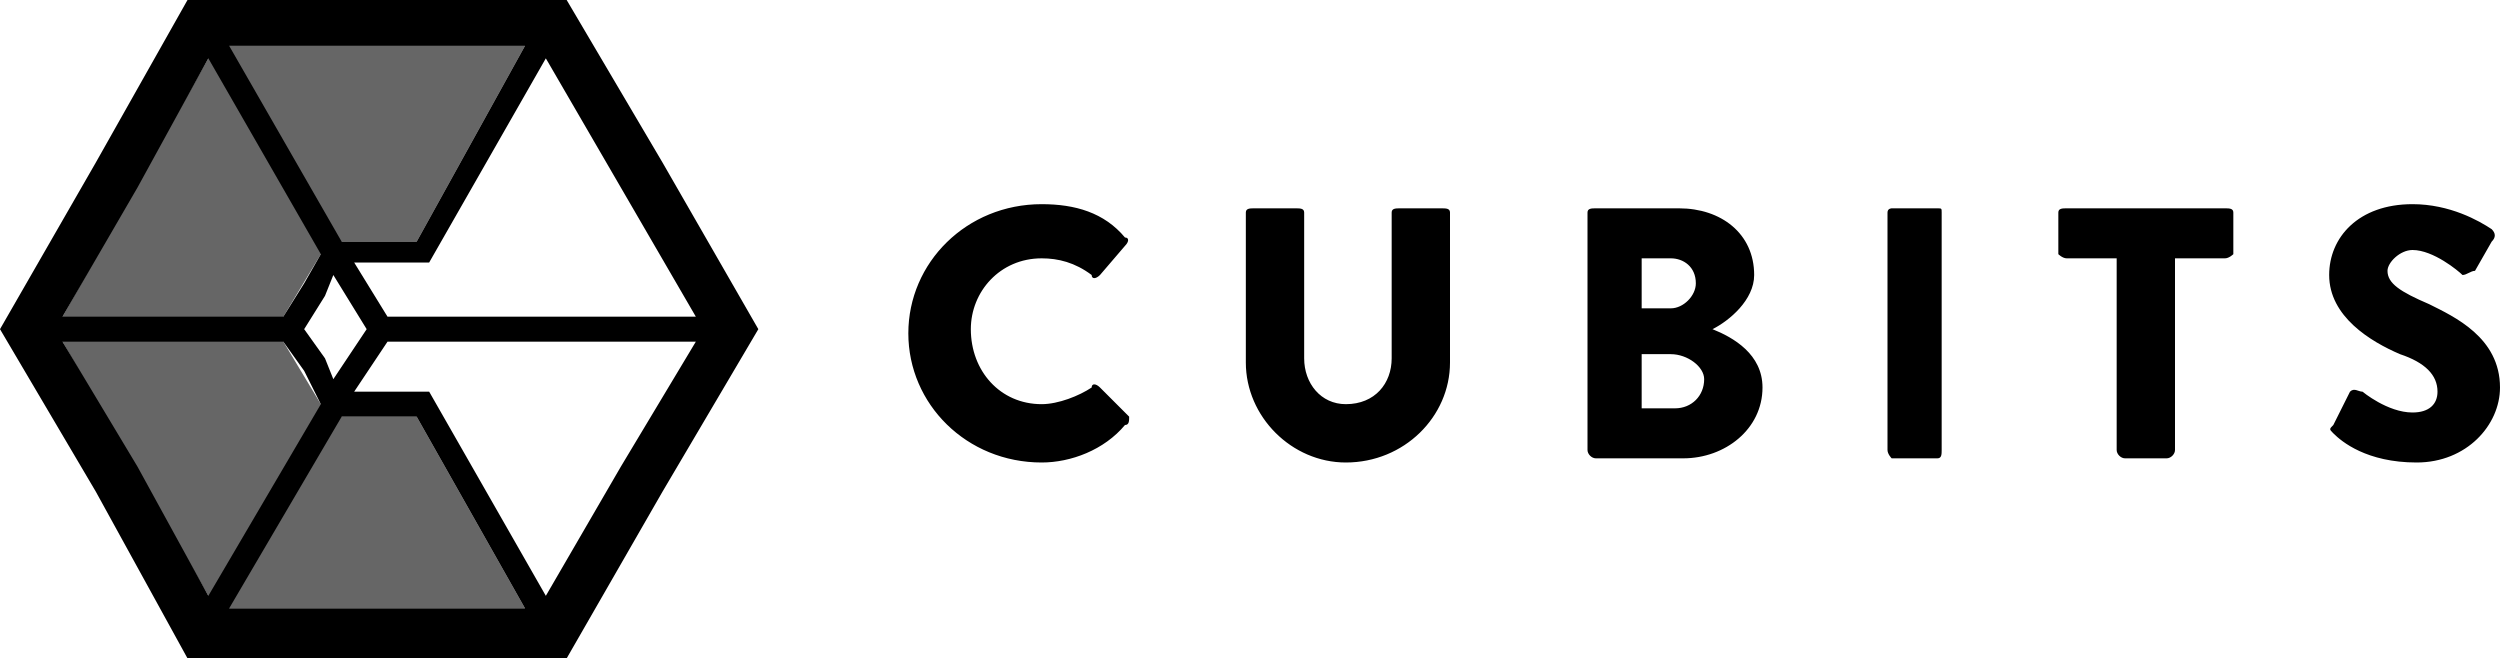 <?xml version="1.0" encoding="UTF-8"?>
<!DOCTYPE svg PUBLIC "-//W3C//DTD SVG 1.1//EN" "http://www.w3.org/Graphics/SVG/1.1/DTD/svg11.dtd">
<!-- Creator: CorelDRAW X7 -->
<svg xmlns="http://www.w3.org/2000/svg" xml:space="preserve" width="600px" height="158px" version="1.1" style="shape-rendering:geometricPrecision; text-rendering:geometricPrecision; image-rendering:optimizeQuality; fill-rule:evenodd; clip-rule:evenodd"
viewBox="0 0 600 158"
 xmlns:xlink="http://www.w3.org/1999/xlink">
 <defs>
  <style type="text/css">
   <![CDATA[
    .fil0 {fill:black}
    .fil1 {fill:#666666}
   ]]>
  </style>
 </defs>
 <g id="Layer_x0020_1">
  <g id="_358949807952">
   <path class="fil0" d="M218 80c0,17 14,31 32,31 7,0 15,-3 20,-9 1,0 1,-1 1,-2l-7 -7c-1,-1 -2,-1 -2,0 -3,2 -8,4 -12,4 -10,0 -17,-8 -17,-18 0,-9 7,-17 17,-17 4,0 8,1 12,4 0,1 1,1 2,0l6 -7c1,-1 1,-2 0,-2 -5,-6 -12,-8 -20,-8 -18,0 -32,14 -32,31zm81 7c0,13 11,24 24,24 14,0 25,-11 25,-24l0 -36c0,-1 -1,-1 -2,-1l-10 0c-1,0 -2,0 -2,1l0 35c0,6 -4,11 -11,11 -6,0 -10,-5 -10,-11l0 -35c0,-1 -1,-1 -2,-1l-10 0c-1,0 -2,0 -2,1l0 36zm82 21c0,1 1,2 2,2l21 0c10,0 19,-7 19,-17 0,-8 -7,-12 -12,-14 4,-2 10,-7 10,-13 0,-10 -8,-16 -18,-16l-20 0c-1,0 -2,0 -2,1l0 57zm13 -34l0 -12 7 0c3,0 6,2 6,6 0,3 -3,6 -6,6l-7 0zm0 24l0 -13 7 0c4,0 8,3 8,6 0,4 -3,7 -7,7l-8 0zm59 10c0,1 1,2 1,2l11 0c1,0 1,-1 1,-2l0 -57c0,-1 0,-1 -1,-1l-11 0c0,0 -1,0 -1,1l0 57zm55 0c0,1 1,2 2,2l10 0c1,0 2,-1 2,-2l0 -46 12 0c1,0 2,-1 2,-1l0 -10c0,-1 -1,-1 -2,-1l-38 0c-1,0 -2,0 -2,1l0 10c0,0 1,1 2,1l12 0 0 46zm52 -4c2,2 8,7 20,7 12,0 20,-9 20,-18 0,-12 -11,-17 -17,-20 -7,-3 -10,-5 -10,-8 0,-2 3,-5 6,-5 5,0 11,5 12,6 1,0 2,-1 3,-1l4 -7c1,-1 1,-2 0,-3 -3,-2 -10,-6 -19,-6 -13,0 -20,8 -20,17 0,10 10,16 17,19 6,2 9,5 9,9 0,3 -2,5 -6,5 -6,0 -12,-5 -12,-5 -1,0 -2,-1 -3,0l-4 8c-1,1 -1,1 0,2z"/>
   <polygon class="fil1" points="126,146 100,100 82,100 77,97 68,82 68,76 77,61 82,58 100,58 126,11 55,11 50,14 15,76 15,82 50,143 55,146 "/>
   <path class="fil0" d="M136 0l23 39 23 40 -23 39 -23 40 -45 0 -46 0 -22 -40 -23 -39 23 -40 22 -39 46 0 45 0zm-36 58l26 -47 -35 0 -36 0 27 47 9 0 9 0zm31 -44l-28 49 -18 0 8 13 74 0 -18 -31 -18 -31zm-28 80l28 49 18 -31 18 -30 -74 0 -8 12 18 0zm23 52l-26 -46 -9 0 -9 0 -27 46 36 0 35 0zm-111 -70l53 0 5 -8 4 -7 -27 -47 -17 31 -18 31zm53 6l-53 0 18 30 17 31 27 -46 -4 -8 -5 -7zm12 9l8 -12 -8 -13 -2 5 -5 8 5 7 2 5z"/>
  </g>
 </g>
</svg>
